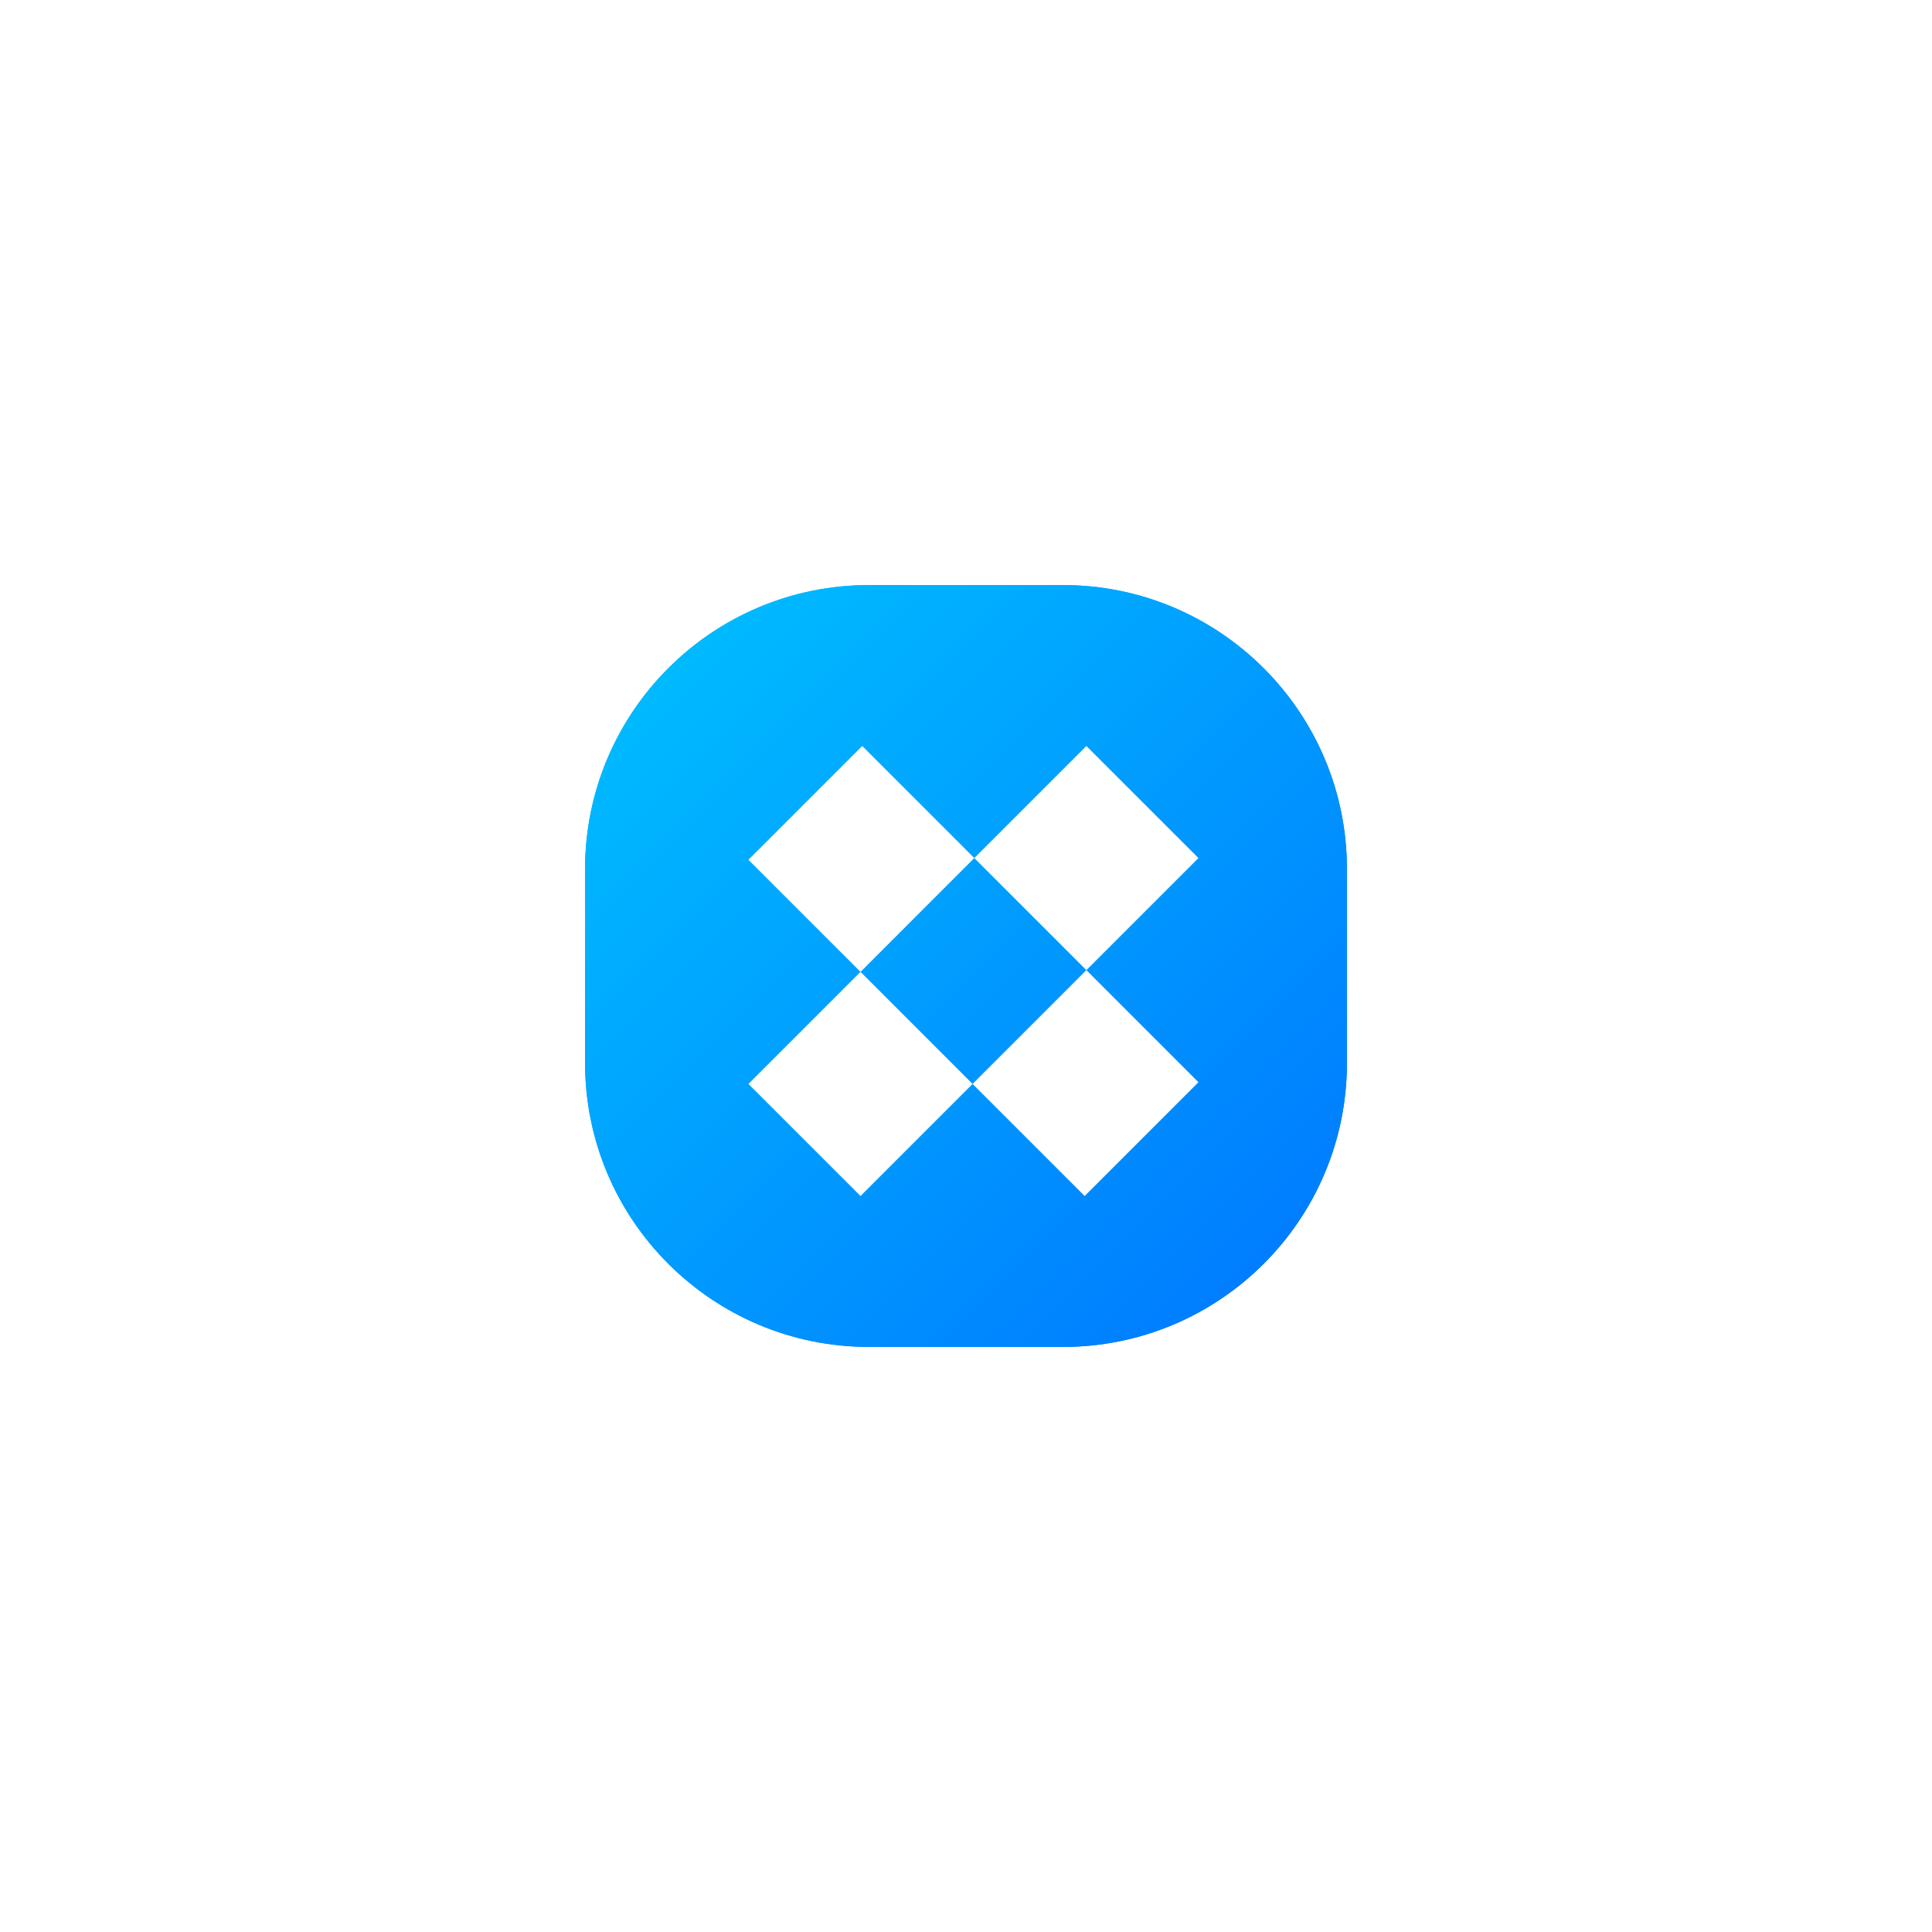 <svg width="601" height="601" viewBox="0 0 601 601" fill="none" xmlns="http://www.w3.org/2000/svg">
<g filter="url(#filter0_f_344_18)">
<path d="M330.651 182H270.349C221.555 182 182 221.555 182 270.349V330.651C182 379.445 221.555 419 270.349 419H330.651C379.445 419 419 379.445 419 330.651V270.349C419 221.555 379.445 182 330.651 182Z" fill="url(#paint0_linear_344_18)"/>
</g>
<path d="M330.651 182H270.349C221.555 182 182 221.555 182 270.349V330.651C182 379.445 221.555 419 270.349 419H330.651C379.445 419 419 379.445 419 330.651V270.349C419 221.555 379.445 182 330.651 182Z" fill="url(#paint1_linear_344_18)"/>
<path d="M372.808 266.924L337.945 232.062L303.083 266.924L337.945 301.787L372.808 266.924Z" fill="white"/>
<path d="M303.081 266.924L268.219 232.062L232.82 267.461L267.682 302.324L303.081 266.924Z" fill="white"/>
<path d="M302.546 337.186L267.684 302.323L232.821 337.186L267.684 372.049L302.546 337.186Z" fill="white"/>
<path d="M372.808 336.65L337.945 301.787L302.546 337.186L337.409 372.049L372.808 336.65Z" fill="white"/>
<defs>
<filter id="filter0_f_344_18" x="0" y="0" width="601" height="601" filterUnits="userSpaceOnUse" color-interpolation-filters="sRGB">
<feFlood flood-opacity="0" result="BackgroundImageFix"/>
<feBlend mode="normal" in="SourceGraphic" in2="BackgroundImageFix" result="shape"/>
<feGaussianBlur stdDeviation="91" result="effect1_foregroundBlur_344_18"/>
</filter>
<linearGradient id="paint0_linear_344_18" x1="419" y1="419" x2="182" y2="182" gradientUnits="userSpaceOnUse">
<stop stop-color="#0075FF"/>
<stop offset="1" stop-color="#00C2FF"/>
</linearGradient>
<linearGradient id="paint1_linear_344_18" x1="419" y1="419" x2="182" y2="182" gradientUnits="userSpaceOnUse">
<stop stop-color="#0075FF"/>
<stop offset="1" stop-color="#00C2FF"/>
</linearGradient>
</defs>
</svg>
